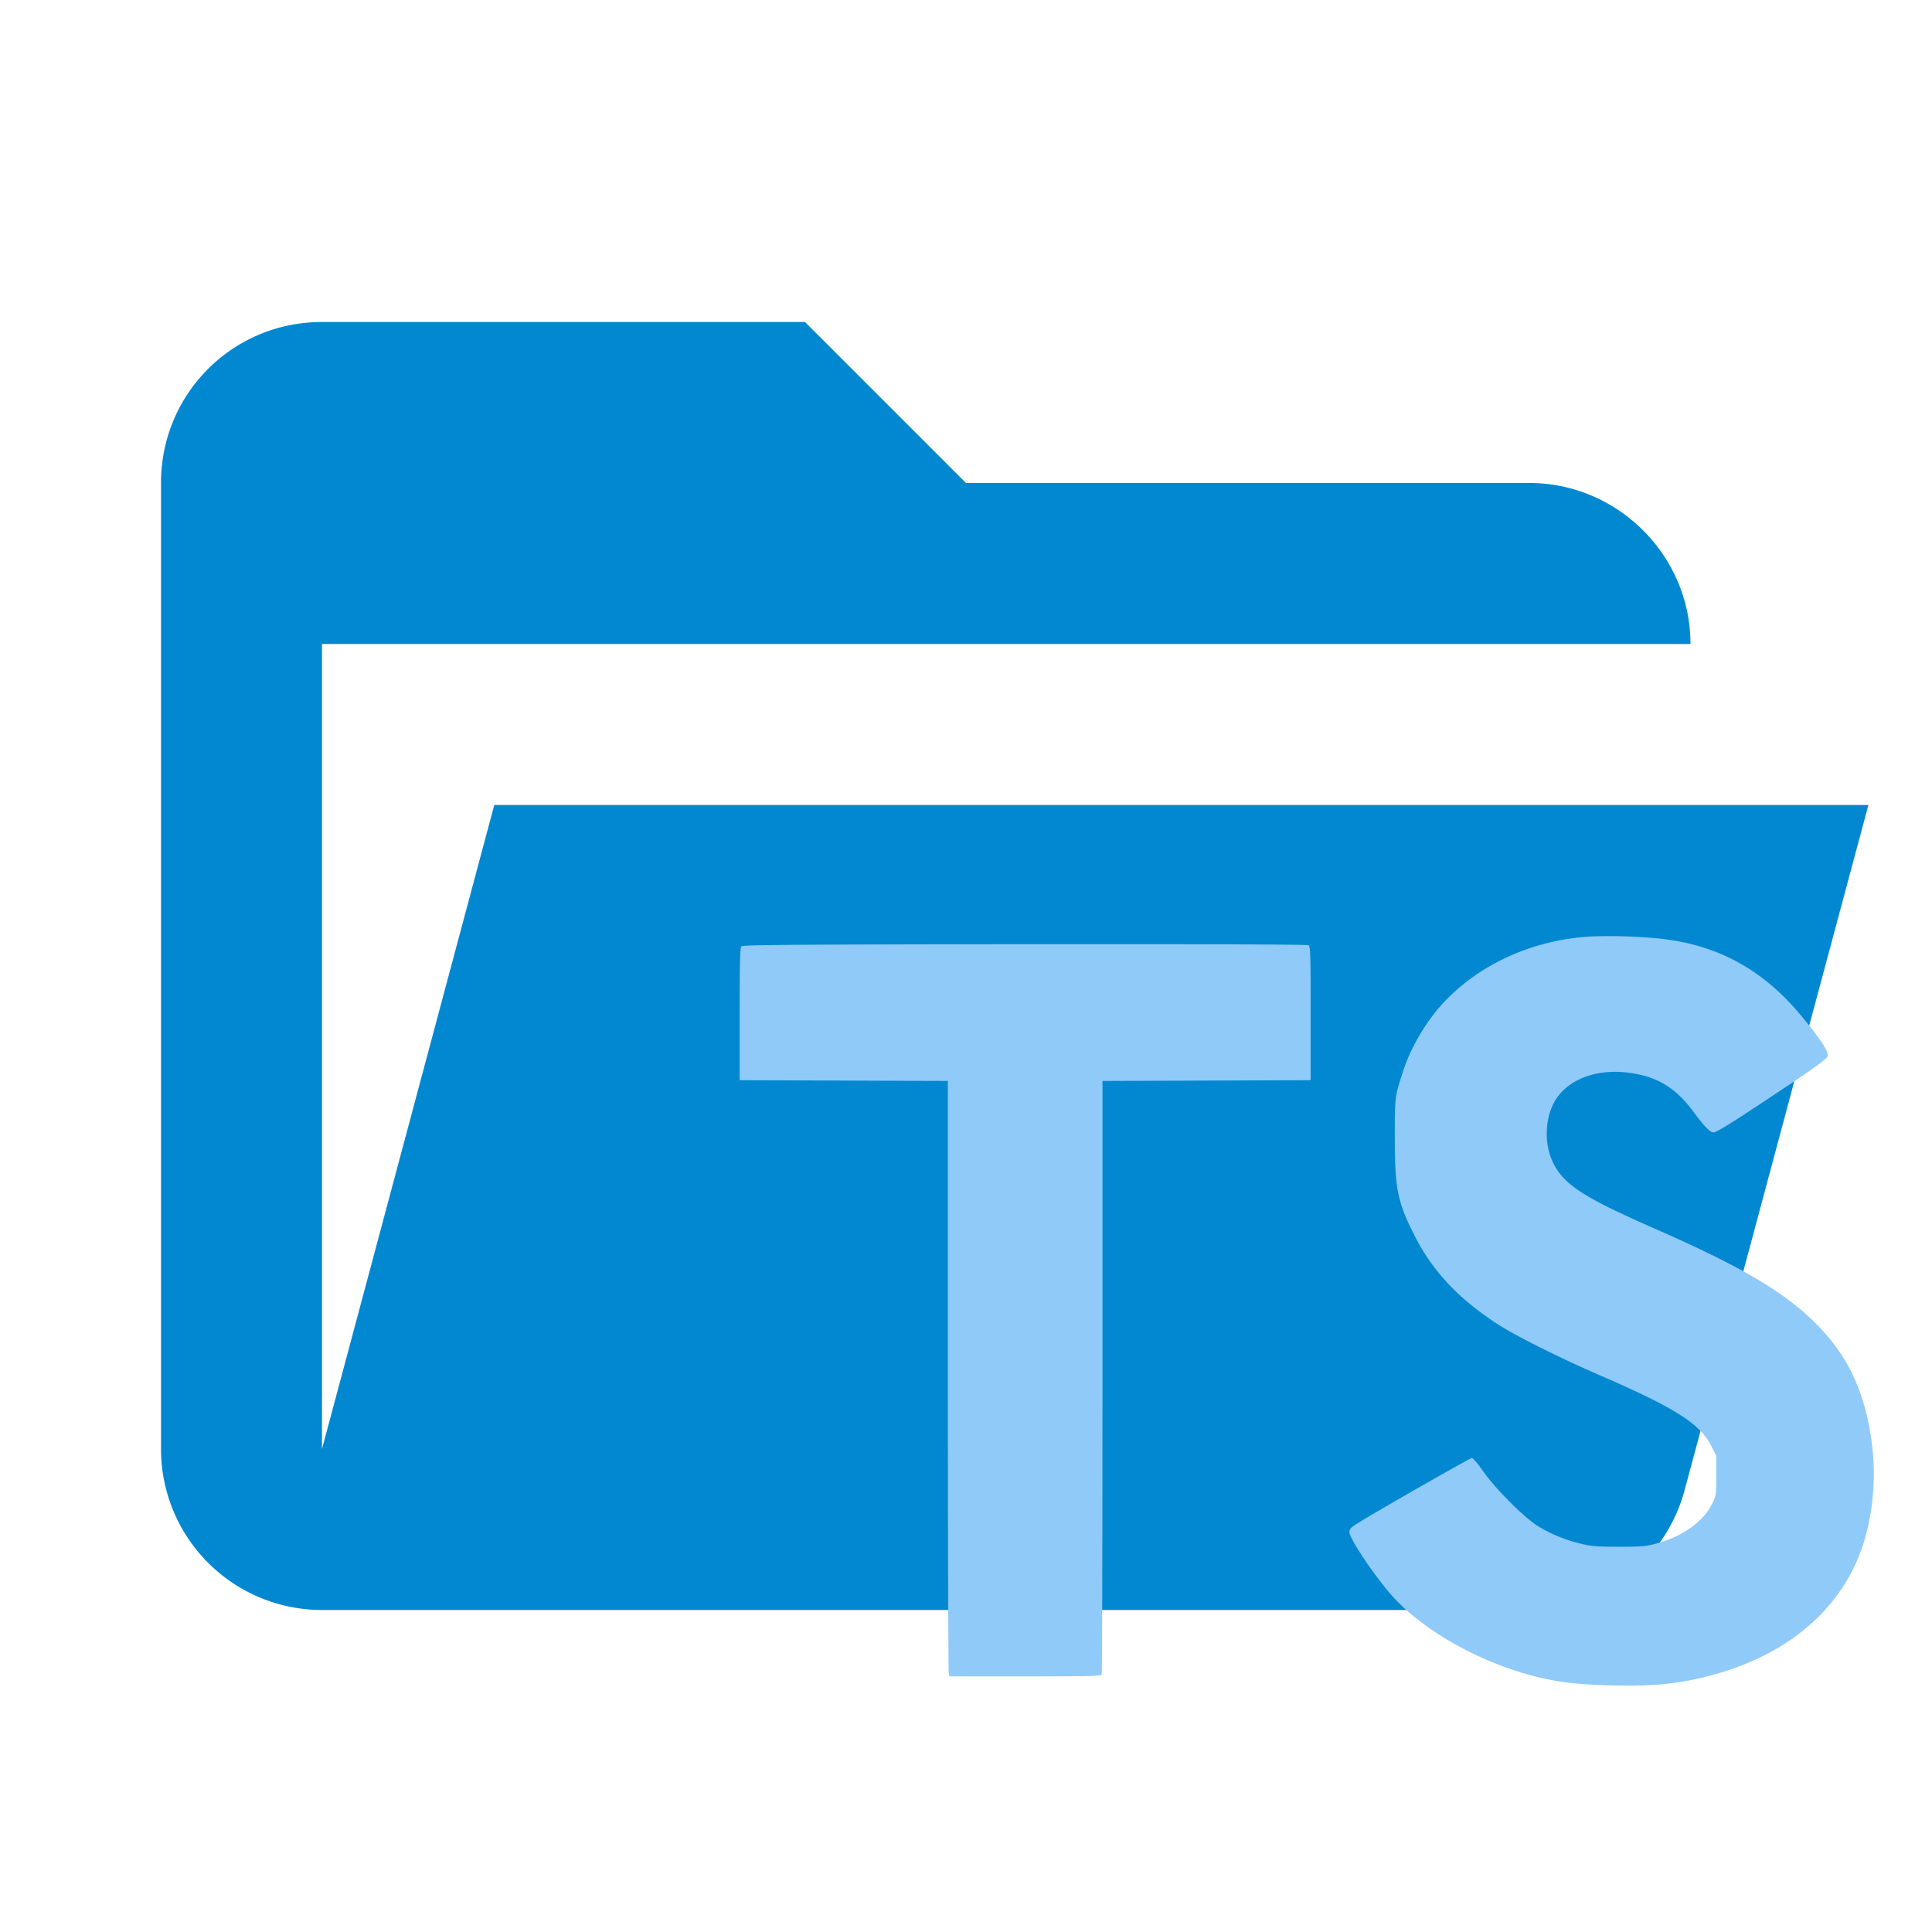 <svg clip-rule="evenodd" stroke-linejoin="round" stroke-miterlimit="1.414" viewBox="0 0 24 24" xml:space="preserve" xmlns="http://www.w3.org/2000/svg"><path d="M19 20H4a2 2 0 0 1-2-2V6c0-1.11.89-2 2-2h6l2 2h7c1.097 0 2 .903 2 2H4v10l2.14-8h17.07l-2.28 8.5c-.23.87-1.01 1.5-1.93 1.5z" fill="#ffca28" style="fill:#0288d1"/><g style="fill:#90caf9"><g style="clip-rule:evenodd;fill-rule:evenodd;fill:#90caf9;stroke-linejoin:round;stroke-miterlimit:1.414"><path d="M290.43 246.08c-.134 0-.257.003-.349.012-.719.062-1.39.376-1.85.865-.23.245-.439.596-.54.91-.113.346-.112.34-.112.882 0 .693.036.864.272 1.325.237.464.598.842 1.12 1.173.228.146.813.437 1.29.644 1.04.45 1.369.658 1.521.961l.063.125v.262c0 .253 0 .266-.052.37-.117.241-.394.439-.749.534-.134.036-.195.041-.495.041-.293 0-.364-.006-.499-.04a1.915 1.915 0 0 1-.586-.243c-.19-.125-.562-.5-.713-.72-.067-.096-.134-.175-.149-.175-.025 0-1.308.733-1.532.876-.075.048-.094.07-.094.108 0 .08.3.533.534.808.479.56 1.438 1.055 2.288 1.179.336.048.893.064 1.283.036.256-.02.514-.068.791-.149 1.004-.294 1.689-.92 1.942-1.774a3.18 3.18 0 0 0 .111-1.138c-.07-.742-.298-1.267-.748-1.72-.418-.423-.991-.762-2.124-1.259-.982-.43-1.238-.598-1.38-.9-.122-.261-.098-.62.055-.844.18-.261.547-.39.957-.336.38.05.626.201.868.532.125.171.212.26.253.26.042 0 .219-.109.768-.474.56-.371.736-.497.748-.535.019-.059-.07-.197-.326-.511-.515-.632-1.12-.968-1.898-1.052a6.91 6.91 0 0 0-.668-.033zm-6.186.107h-1.574c-3.038.004-3.744.009-3.763.028-.018.019-.023.205-.023.9v.877l1.382.005 1.381.005v3.91c0 2.152.006 3.93.012 3.952l.01.04h1.005c.899 0 1.005-.001 1.015-.028.006-.015.01-1.793.01-3.951v-3.923l1.382-.005 1.381-.005v-.887c0-.769-.003-.89-.027-.904-.012-.008-.806-.013-2.19-.014z" style="fill:#90caf9;stroke-width:.018" transform="matrix(.936 0 0 .936 -251.847 -218.702)"/></g></g></svg>